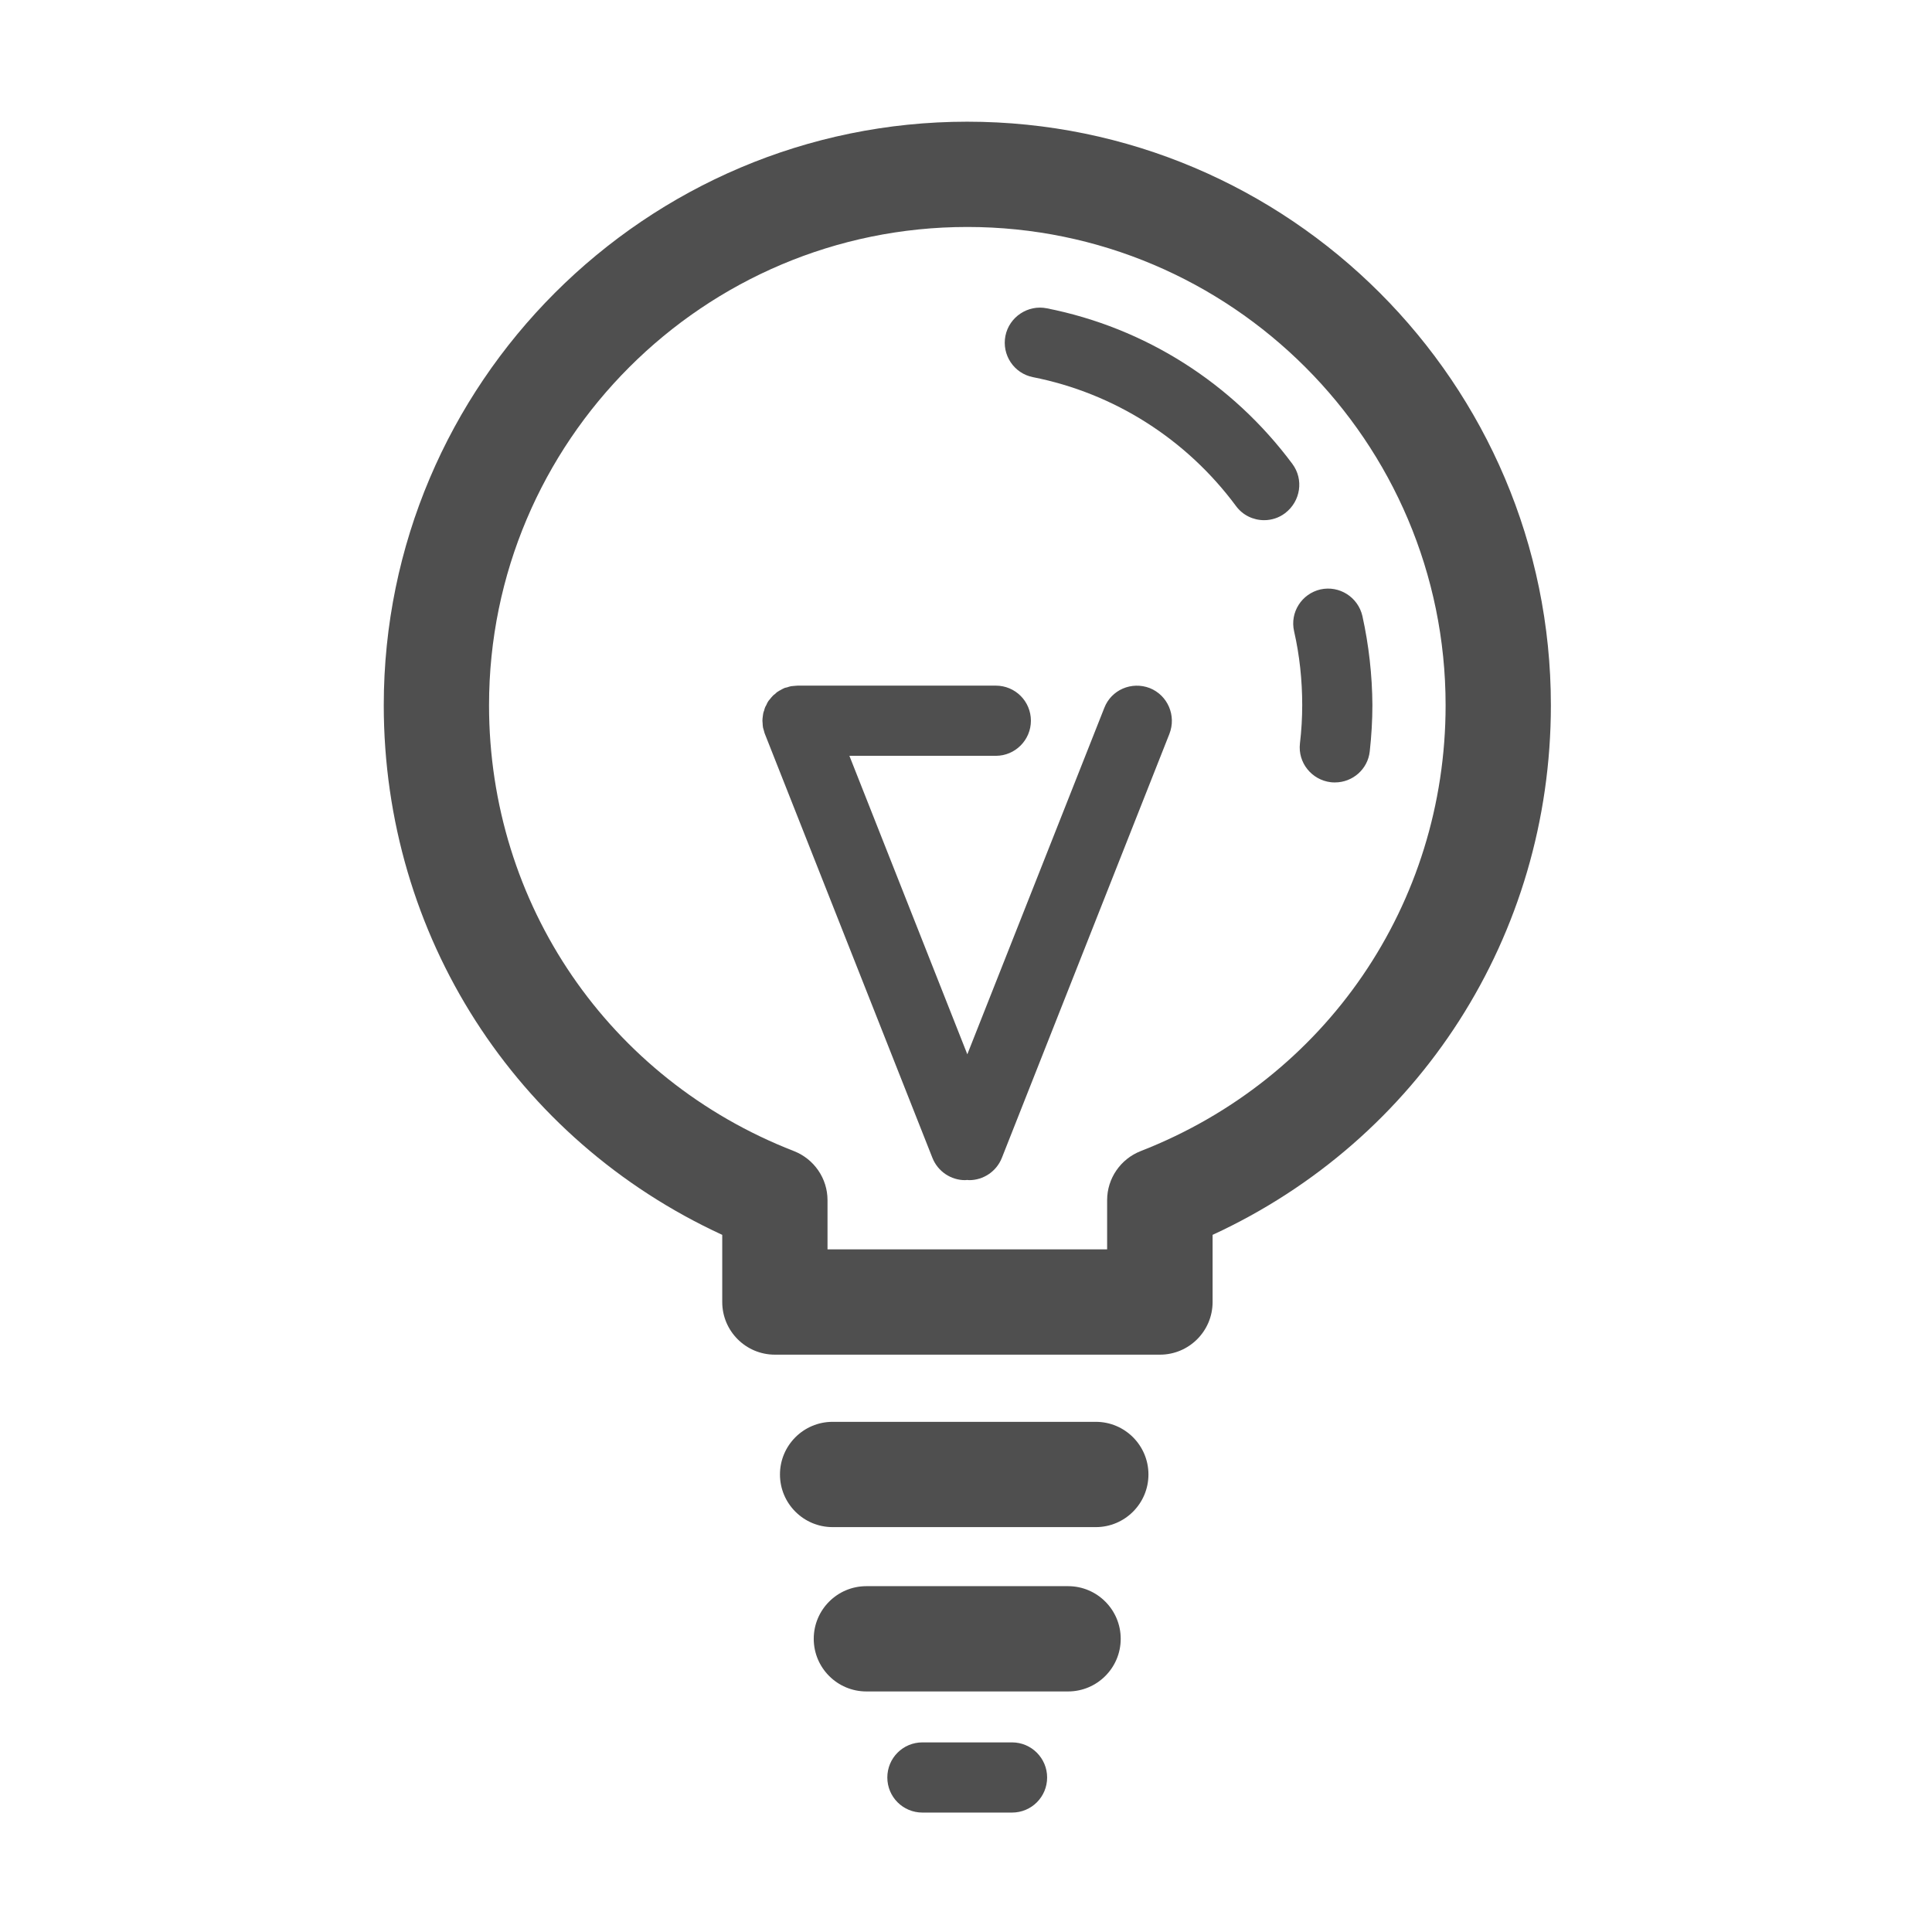 <?xml version="1.0" standalone="no"?><!DOCTYPE svg PUBLIC "-//W3C//DTD SVG 1.1//EN" "http://www.w3.org/Graphics/SVG/1.1/DTD/svg11.dtd"><svg t="1715002601922" class="icon" viewBox="0 0 1024 1024" version="1.1" xmlns="http://www.w3.org/2000/svg" p-id="8739" xmlns:xlink="http://www.w3.org/1999/xlink" width="48" height="48"><path d="M512.7 64.5c-170.5 0-309.3 138.8-309.3 309.3 0 122 69.8 230.2 179.4 280.7v35.6c0 15.4 12.5 27.9 27.9 27.9h204.1c15.4 0 27.9-12.5 27.9-27.9v-35.6C752.2 604 822 495.8 822 373.8c0-170.6-138.8-309.3-309.3-309.3z m91.9 545.6c-10.7 4.2-17.8 14.5-17.8 26v26.1H438.6v-26.1c0-11.5-7.1-21.8-17.8-26-98.2-38.2-161.6-131-161.6-236.3 0-139.8 113.7-253.5 253.5-253.5S766.2 234 766.2 373.8c0 105.3-63.4 198-161.6 236.3z" fill="#4F4F4F" p-id="8740"></path><path d="M722.1 326.5c-2.3-10-12.2-16.3-22.2-14.1-10 2.3-16.3 12.2-14 22.2 2.9 12.7 4.3 25.9 4.3 39.1 0 6.7-0.4 13.6-1.2 20.3-1.2 10.2 6.2 19.4 16.4 20.6 0.7 0.1 1.5 0.1 2.2 0.1 9.3 0 17.4-7 18.4-16.5 0.9-8.1 1.4-16.4 1.4-24.5-0.1-15.9-1.9-31.8-5.3-47.2zM685 245.9c-31.9-42.9-78.1-72.2-130.2-82.5-10-2-19.9 4.6-21.9 14.6-2 10.1 4.5 19.9 14.6 21.9 43 8.5 81.3 32.8 107.6 68.3 3.6 4.9 9.2 7.5 14.9 7.5 3.9 0 7.8-1.2 11.1-3.7 8.3-6.3 10-17.9 3.9-26.1zM580.8 753.6H441.3c-15.4 0-27.9 12.5-27.9 27.9 0 15.4 12.5 27.9 27.9 27.9h139.5c15.4 0 27.9-12.5 27.9-27.9 0-15.4-12.5-27.9-27.9-27.9zM566.1 840.7H459.2c-15.4 0-27.9 12.5-27.9 27.9 0 15.4 12.5 27.9 27.9 27.9h106.9c15.4 0 27.9-12.5 27.9-27.9 0-15.4-12.5-27.9-27.9-27.9zM536.4 923.5h-47.5c-10.3 0-18.6 8.3-18.6 18.6s8.3 18.6 18.6 18.6h47.5c10.3 0 18.6-8.3 18.6-18.6 0-10.2-8.3-18.6-18.6-18.6zM609.4 364.7c-9.6-3.7-20.4 0.9-24.1 10.5l-72.6 183.6-62.5-158.2h77.6c10.3 0 18.6-8.4 18.6-18.6 0-10.3-8.3-18.6-18.6-18.6h-105c-0.5 0-0.9 0.1-1.4 0.1-0.7 0.1-1.4 0.1-2.1 0.2-0.7 0.1-1.4 0.4-2.1 0.6-0.4 0.1-0.9 0.2-1.3 0.3-0.1 0.1-0.1 0.1-0.2 0.1-0.7 0.3-1.4 0.7-2.1 1.1-0.4 0.2-0.8 0.4-1.2 0.7-0.6 0.3-1.1 0.8-1.6 1.3-0.4 0.3-0.9 0.6-1.2 1-0.5 0.5-0.9 1-1.3 1.5-0.3 0.4-0.7 0.8-1 1.2-0.5 0.7-0.8 1.4-1.1 2.1-0.2 0.4-0.4 0.7-0.6 1.1-0.3 0.6-0.4 1.2-0.6 1.9-0.2 0.5-0.4 1-0.5 1.6-0.1 0.5-0.1 0.9-0.2 1.4-0.1 0.8-0.2 1.5-0.2 2.3v0.2c0 0.4 0.1 0.9 0.1 1.3 0 0.7 0.1 1.4 0.2 2.2l0.6 2.1c0.1 0.4 0.2 0.9 0.4 1.3l88.8 224.7c2.9 7.3 9.9 11.8 17.3 11.8 0.4 0 0.7-0.1 1.1-0.1 0.4 0 0.7 0.1 1.1 0.1 7.4 0 14.4-4.5 17.3-11.8L619.8 389c3.8-9.7-0.9-20.5-10.4-24.3z" fill="#4F4F4F" p-id="8741"></path></svg>